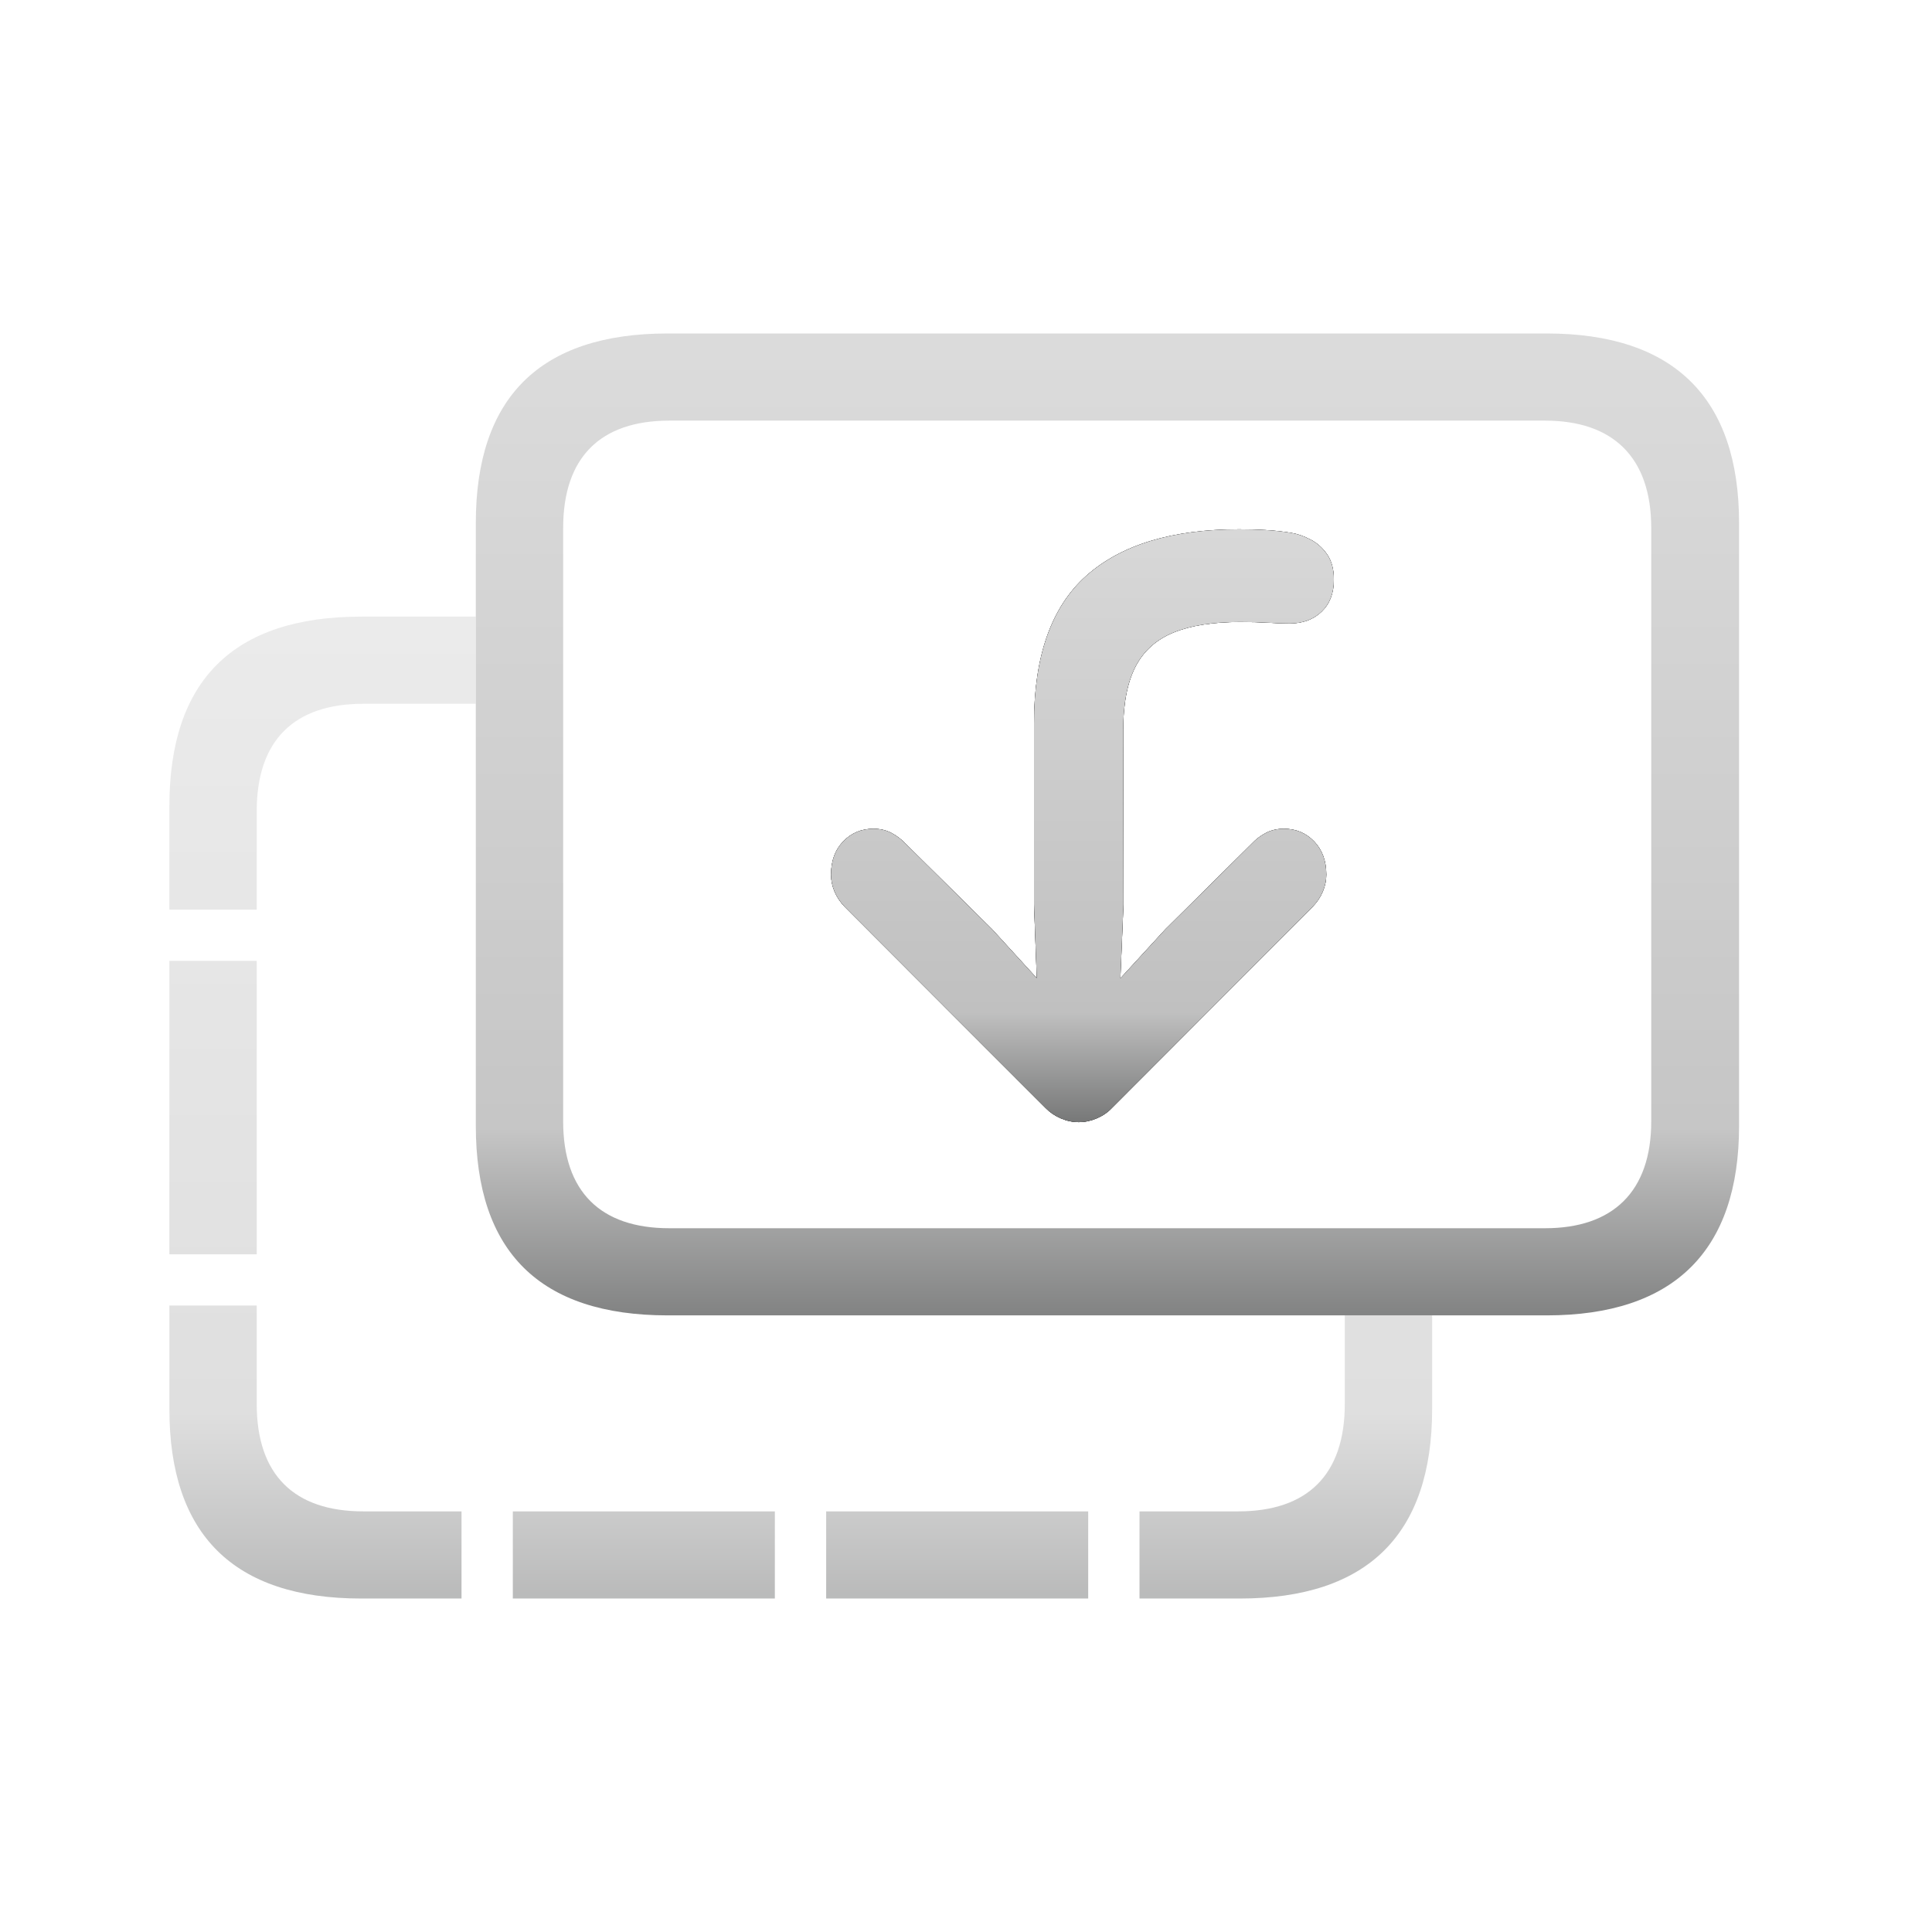 <svg xmlns="http://www.w3.org/2000/svg" xmlns:xlink="http://www.w3.org/1999/xlink" width="365" height="365" viewBox="0 0 365 365"><defs><linearGradient id="a" x1="50%" x2="50%" y1="0%" y2="100%"><stop offset="0%" stop-color="#D8D8D8"/><stop offset="81.272%" stop-color="silver"/><stop offset="100%" stop-color="#767777"/></linearGradient><linearGradient id="b" x1="50%" x2="50%" y1="0%" y2="100%"><stop offset="0%" stop-color="#D8D8D8"/><stop offset="81.272%" stop-color="silver"/><stop offset="100%" stop-color="#767777"/></linearGradient><linearGradient id="e" x1="50%" x2="50%" y1="0%" y2="100%"><stop offset="0%" stop-color="#D8D8D8"/><stop offset="81.272%" stop-color="silver"/><stop offset="100%" stop-color="#767777"/></linearGradient><filter id="d" width="112.6%" height="110.7%" x="-6.3%" y="-5.4%" filterUnits="objectBoundingBox"><feOffset in="SourceAlpha" result="shadowOffsetOuter1"/><feGaussianBlur in="shadowOffsetOuter1" result="shadowBlurOuter1" stdDeviation="2"/><feColorMatrix in="shadowBlurOuter1" values="0 0 0 0 0.553 0 0 0 0 0.553 0 0 0 0 0.553 0 0 0 0.5 0"/></filter><path id="c" d="M77.107,0 C78.778,0 80.425,0.045 82.047,0.135 C83.669,0.226 85.296,0.402 86.928,0.665 C88.132,0.864 89.361,1.292 90.614,1.949 C91.867,2.606 92.912,3.548 93.747,4.775 C94.582,6.002 95,7.582 95,9.514 C95,12.06 94.228,14.075 92.683,15.559 C91.139,17.043 89.133,17.785 86.666,17.785 C85.442,17.785 84.067,17.739 82.542,17.647 C81.017,17.554 79.264,17.508 77.282,17.508 C72.134,17.508 67.933,18.174 64.679,19.506 C61.425,20.839 59.03,23.002 57.495,25.995 C55.961,28.988 55.193,33.012 55.193,38.067 L55.252,70.844 L54.669,84.831 L63.207,75.518 L79.526,59.353 C80.284,58.544 81.163,57.878 82.163,57.355 C83.164,56.832 84.296,56.571 85.558,56.571 C87.831,56.571 89.735,57.368 91.27,58.962 C92.805,60.556 93.572,62.651 93.572,65.247 C93.572,66.312 93.354,67.37 92.916,68.421 C92.479,69.472 91.824,70.45 90.949,71.355 L53.037,109.35 C52.26,110.169 51.313,110.815 50.196,111.289 C49.078,111.763 47.947,112 46.801,112 C45.654,112 44.528,111.763 43.42,111.289 C42.313,110.815 41.361,110.169 40.564,109.35 L2.623,71.355 C1.748,70.45 1.093,69.472 0.656,68.421 C0.219,67.37 0,66.312 0,65.247 C0,62.651 0.767,60.556 2.302,58.962 C3.837,57.368 5.741,56.571 8.014,56.571 C9.277,56.571 10.403,56.832 11.394,57.355 C12.385,57.878 13.269,58.544 14.046,59.353 L30.394,75.518 L38.874,84.805 L38.35,70.844 L38.35,36.674 C38.35,23.967 41.633,14.677 48.199,8.806 C54.766,2.935 64.402,0 77.107,0 Z"/></defs><g fill="none" fill-rule="evenodd"><rect width="365" height="365"/><path fill="url(#a)" fill-rule="nonzero" d="M48.501,153.242 C48.501,139.845 55.586,132.961 68.638,132.961 L89.893,132.961 L89.893,116.493 L68.265,116.493 C44.119,116.493 32,128.495 32,152.311 L32,171.848 L48.501,171.848 L48.501,153.242 Z M48.501,181.523 L32,181.523 L32,236.97 L48.501,236.97 L48.501,181.523 Z M87.19,285.533 L68.638,285.533 C55.586,285.533 48.501,278.649 48.501,265.252 L48.501,246.646 L32,246.646 L32,266.183 C32,289.906 44.119,302 68.265,302 L87.19,302 L87.19,285.533 Z M270.564,266.183 L270.564,248.506 L254.063,248.506 L254.063,265.252 C254.063,278.649 246.978,285.533 233.926,285.533 L215.281,285.533 L215.281,302 L234.206,302 C258.351,302 270.564,289.906 270.564,266.183 Z M205.586,285.533 L156.083,285.533 L156.083,302 L205.586,302 L205.586,285.533 Z M146.388,285.533 L96.885,285.533 L96.885,302 L146.388,302 L146.388,285.533 Z" opacity=".5"/><path fill="url(#b)" fill-rule="nonzero" d="M126.158,248.506 L292.193,248.506 C316.245,248.506 328.551,236.319 328.551,212.689 L328.551,98.817 C328.551,75.187 316.245,63 292.193,63 L126.158,63 C102.012,63 89.893,75.094 89.893,98.817 L89.893,212.689 C89.893,236.505 102.012,248.506 126.158,248.506 Z M126.438,232.04 C113.479,232.04 106.394,225.155 106.394,211.851 L106.394,99.748 C106.394,86.351 113.479,79.467 126.438,79.467 L291.913,79.467 C304.685,79.467 311.957,86.351 311.957,99.748 L311.957,211.851 C311.957,225.155 304.685,232.04 291.913,232.04 L126.438,232.04 Z" opacity=".9"/><g fill-rule="nonzero" transform="translate(157 100)"><use xlink:href="#c" fill="#000" filter="url(#d)"/><use xlink:href="#c" fill="#2E2E2E"/><use xlink:href="#c" fill="url(#e)"/></g></g></svg>